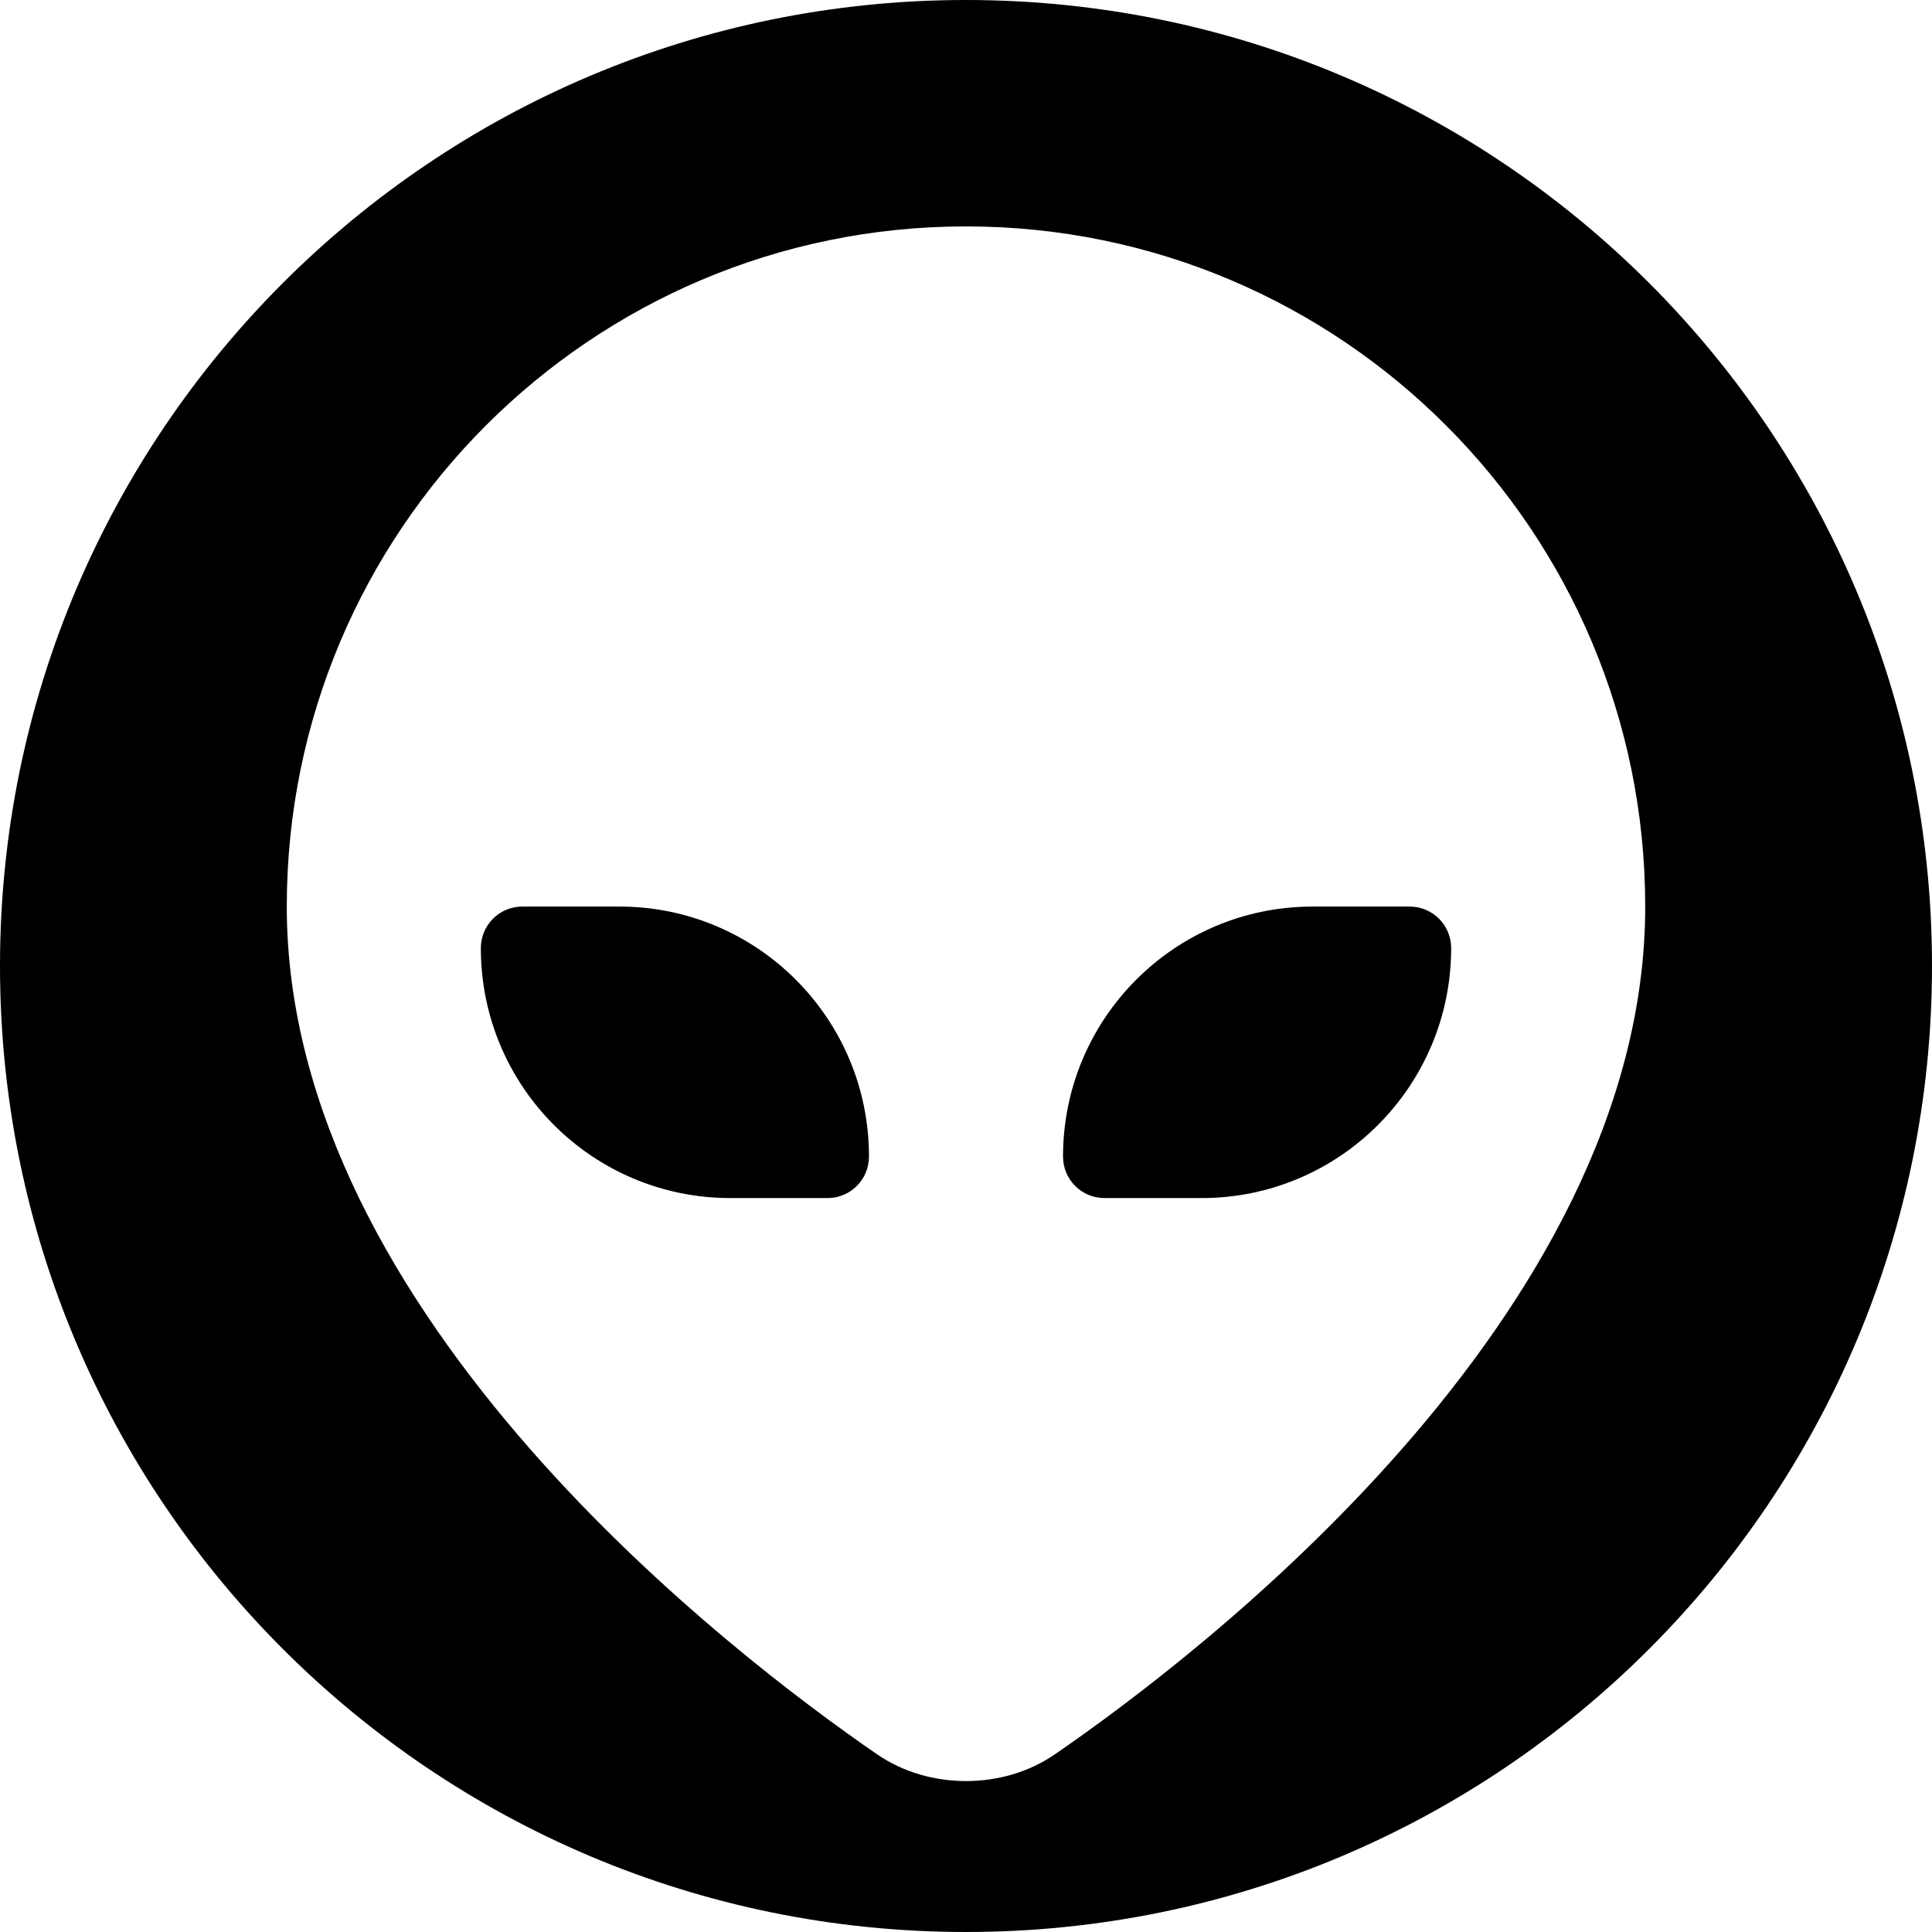 <svg width="512" height="512" viewBox="0 0 512 512" fill="none" xmlns="http://www.w3.org/2000/svg">
<g clip-path="url(#clip0_8_4)">
<path d="M347.848 240.25C311.286 240.25 281.714 269.943 281.714 306.476C281.714 312.591 286.616 317.5 292.723 317.5H318.438C355 317.5 384.571 287.807 384.571 251.274C384.571 245.159 379.67 240.25 373.562 240.25H347.848Z" fill="black"/>
<path d="M230.286 306.476C230.286 269.862 200.634 240.25 164.152 240.25H138.438C132.33 240.25 127.429 245.159 127.429 251.274C127.429 287.888 157 317.5 193.562 317.5H219.277C225.384 317.5 230.286 312.591 230.286 306.476Z" fill="black"/>
<path fill-rule="evenodd" clip-rule="evenodd" d="M256 512C397.385 512 512 397.385 512 256C512 114.615 397.385 0 256 0C114.615 0 0 114.615 0 256C0 397.385 114.615 512 256 512ZM76 240.25C76 140.71 156.598 60 256 60C355.402 60 436 140.71 436 240.25C436 349.124 316.429 439.571 279.545 464.919C272.634 469.666 264.357 472 256 472C247.643 472 239.366 469.666 232.455 464.919C195.571 439.571 76 349.124 76 240.25Z" fill="black"/>
</g>
<defs>
<clipPath id="clip0_8_4">
<rect width="512" height="512" fill="white"/>
</clipPath>
</defs>
</svg>
